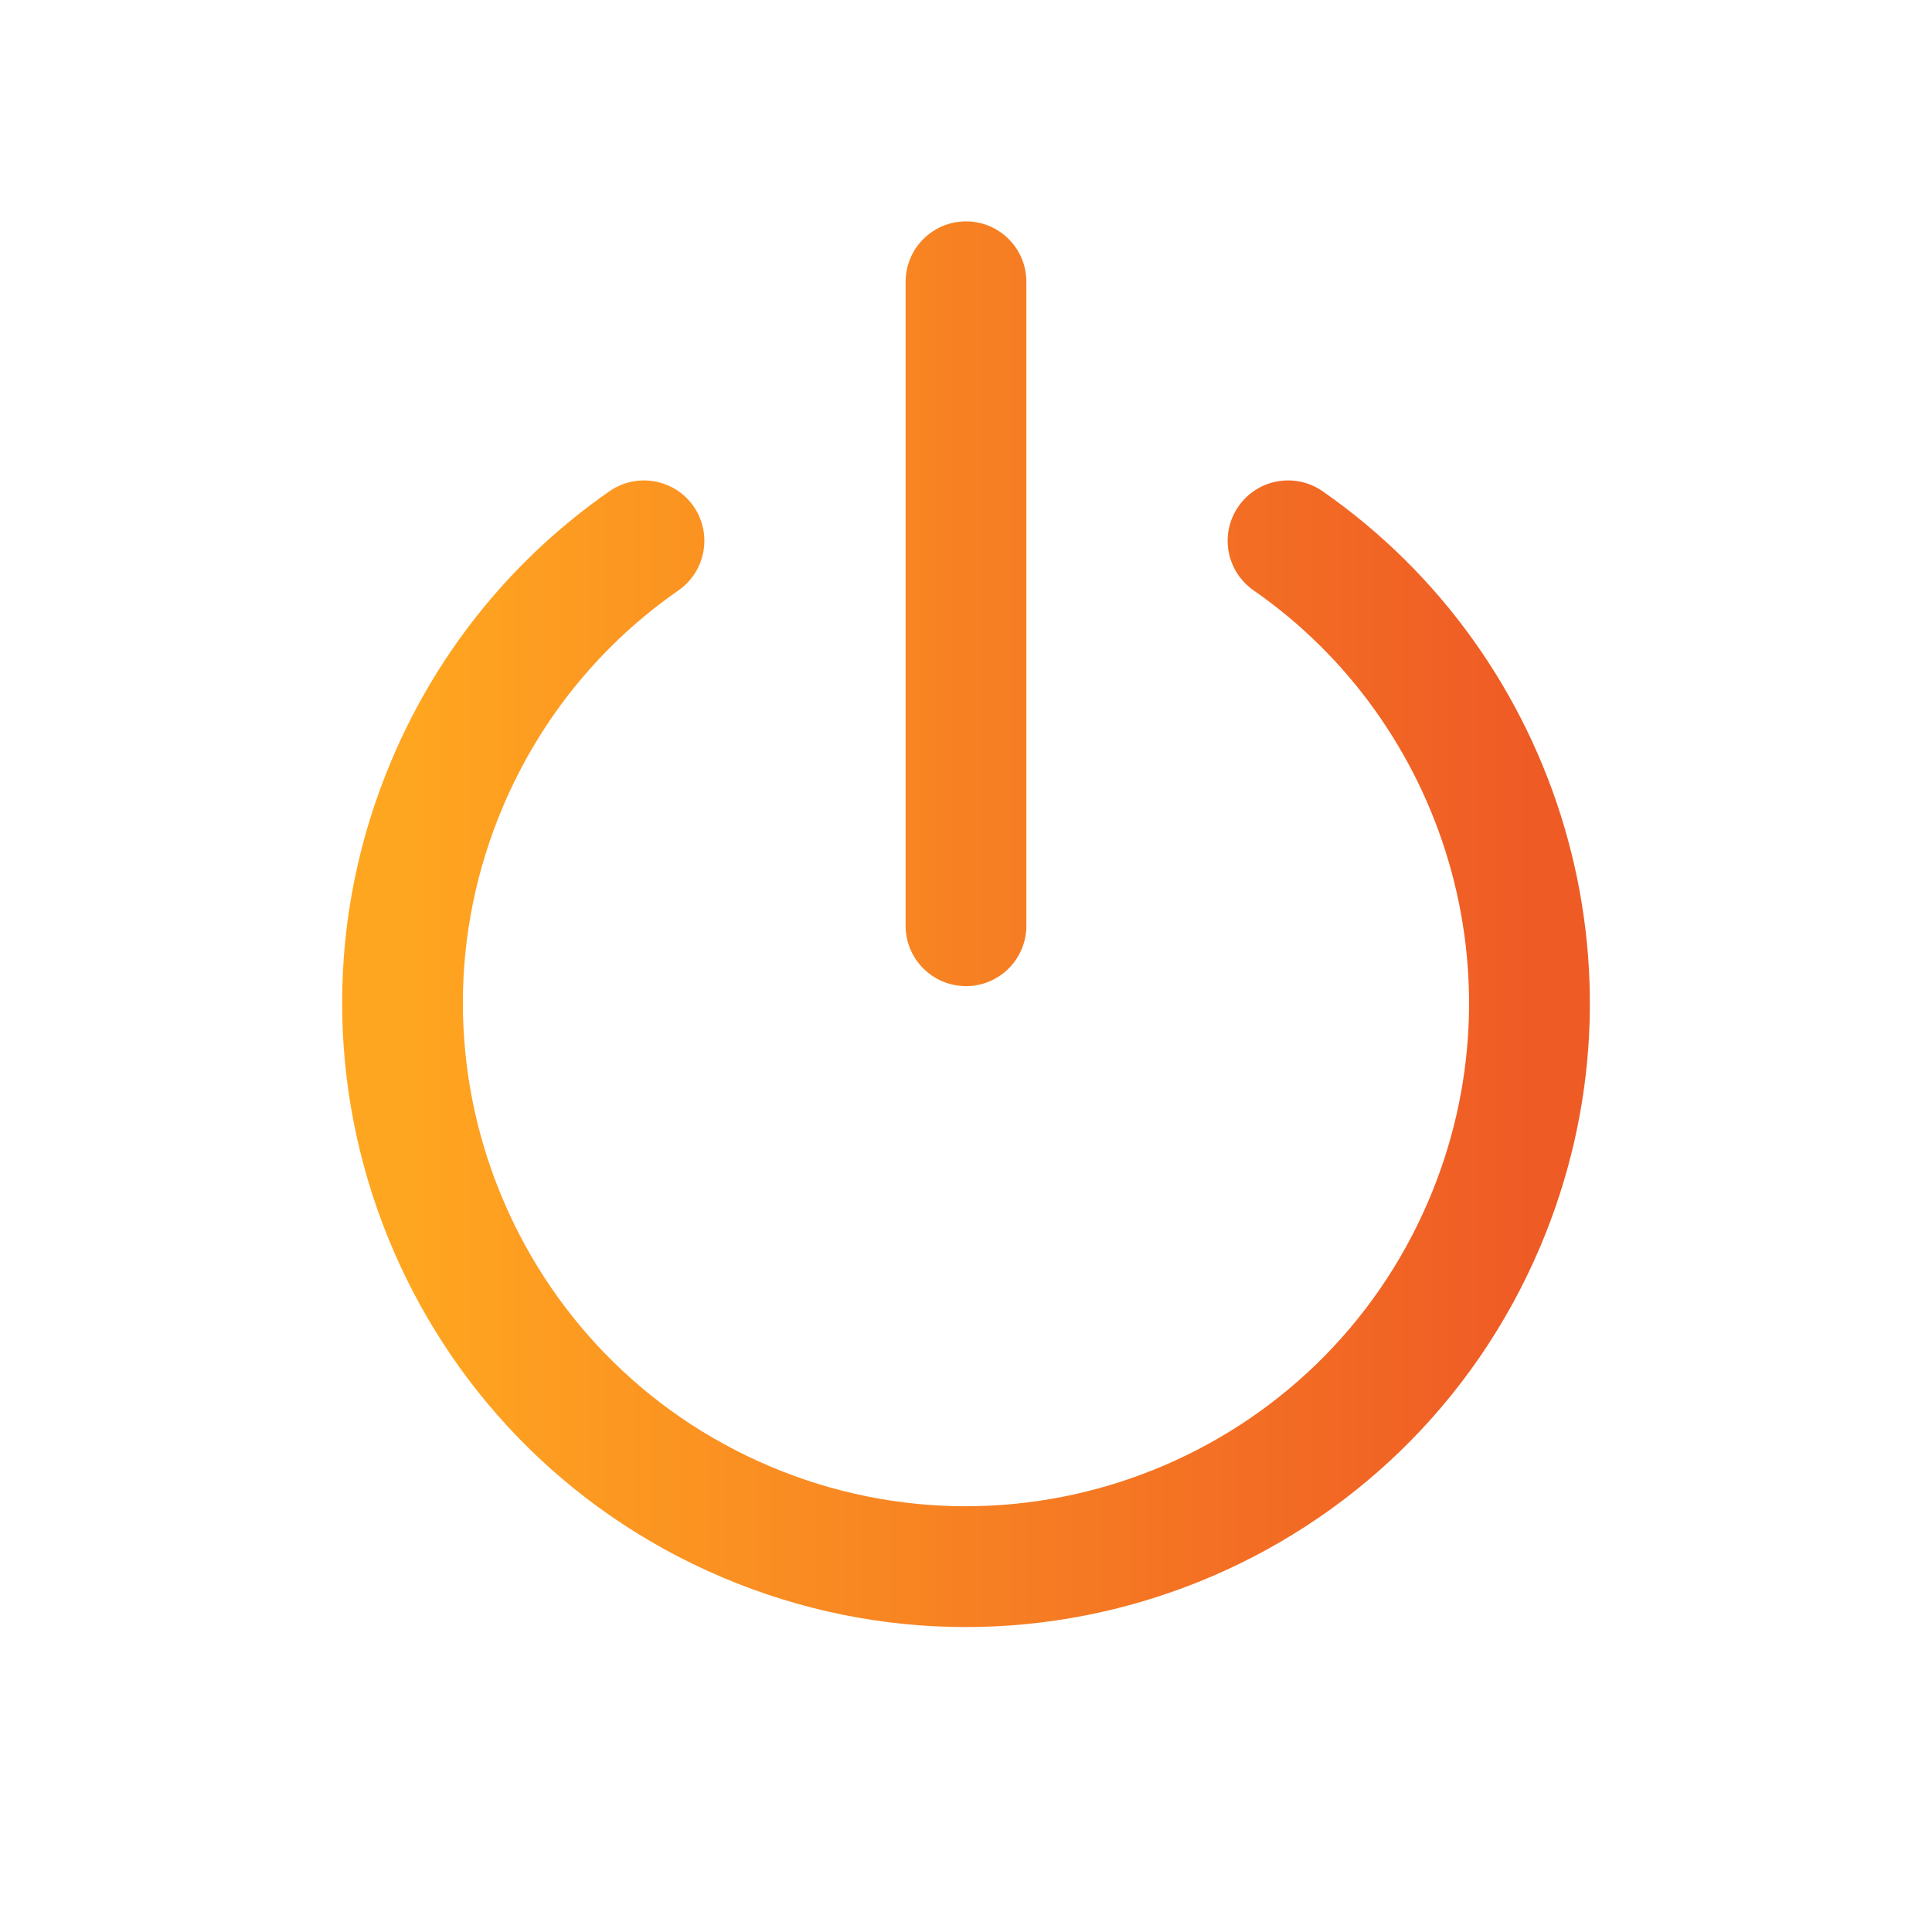 <svg width="24" height="24" viewBox="0 0 24 24" fill="none" xmlns="http://www.w3.org/2000/svg">
<path d="M18.442 15.196L17.751 14.903H17.751L18.442 15.196ZM9.266 18.903L9.559 18.213L9.266 18.903ZM5.558 9.727L4.868 9.434L5.558 9.727ZM8.428 7.334C8.768 7.097 8.852 6.63 8.616 6.29C8.379 5.95 7.912 5.866 7.572 6.102L8.428 7.334ZM16.429 6.102C16.089 5.866 15.621 5.95 15.385 6.29C15.148 6.63 15.232 7.097 15.573 7.334L16.429 6.102ZM11.25 11.5C11.25 11.914 11.586 12.25 12 12.25C12.414 12.25 12.75 11.914 12.75 11.5H11.25ZM12.75 3.5C12.75 3.086 12.414 2.75 12 2.75C11.586 2.75 11.25 3.086 11.25 3.5H12.75ZM17.751 14.903C16.403 18.079 12.735 19.561 9.559 18.213L8.972 19.594C12.912 21.266 17.46 19.428 19.132 15.489L17.751 14.903ZM9.559 18.213C6.382 16.864 4.9 13.197 6.248 10.02L4.868 9.434C3.196 13.373 5.034 17.922 8.972 19.594L9.559 18.213ZM6.248 10.02C6.726 8.894 7.494 7.983 8.428 7.334L7.572 6.102C6.413 6.908 5.459 8.04 4.868 9.434L6.248 10.02ZM15.573 7.334C17.95 8.986 18.927 12.132 17.751 14.903L19.132 15.489C20.591 12.052 19.378 8.152 16.429 6.102L15.573 7.334ZM12.75 11.5V3.5H11.25V11.5H12.75Z" fill="url(#paint0_linear_2299_8983)"/>
<defs>
<linearGradient id="paint0_linear_2299_8983" x1="5" y1="11.481" x2="19" y2="11.481" gradientUnits="userSpaceOnUse">
<stop stop-color="#FFA620"/>
<stop offset="1" stop-color="#EF5B25"/>
</linearGradient>
</defs>
</svg>
